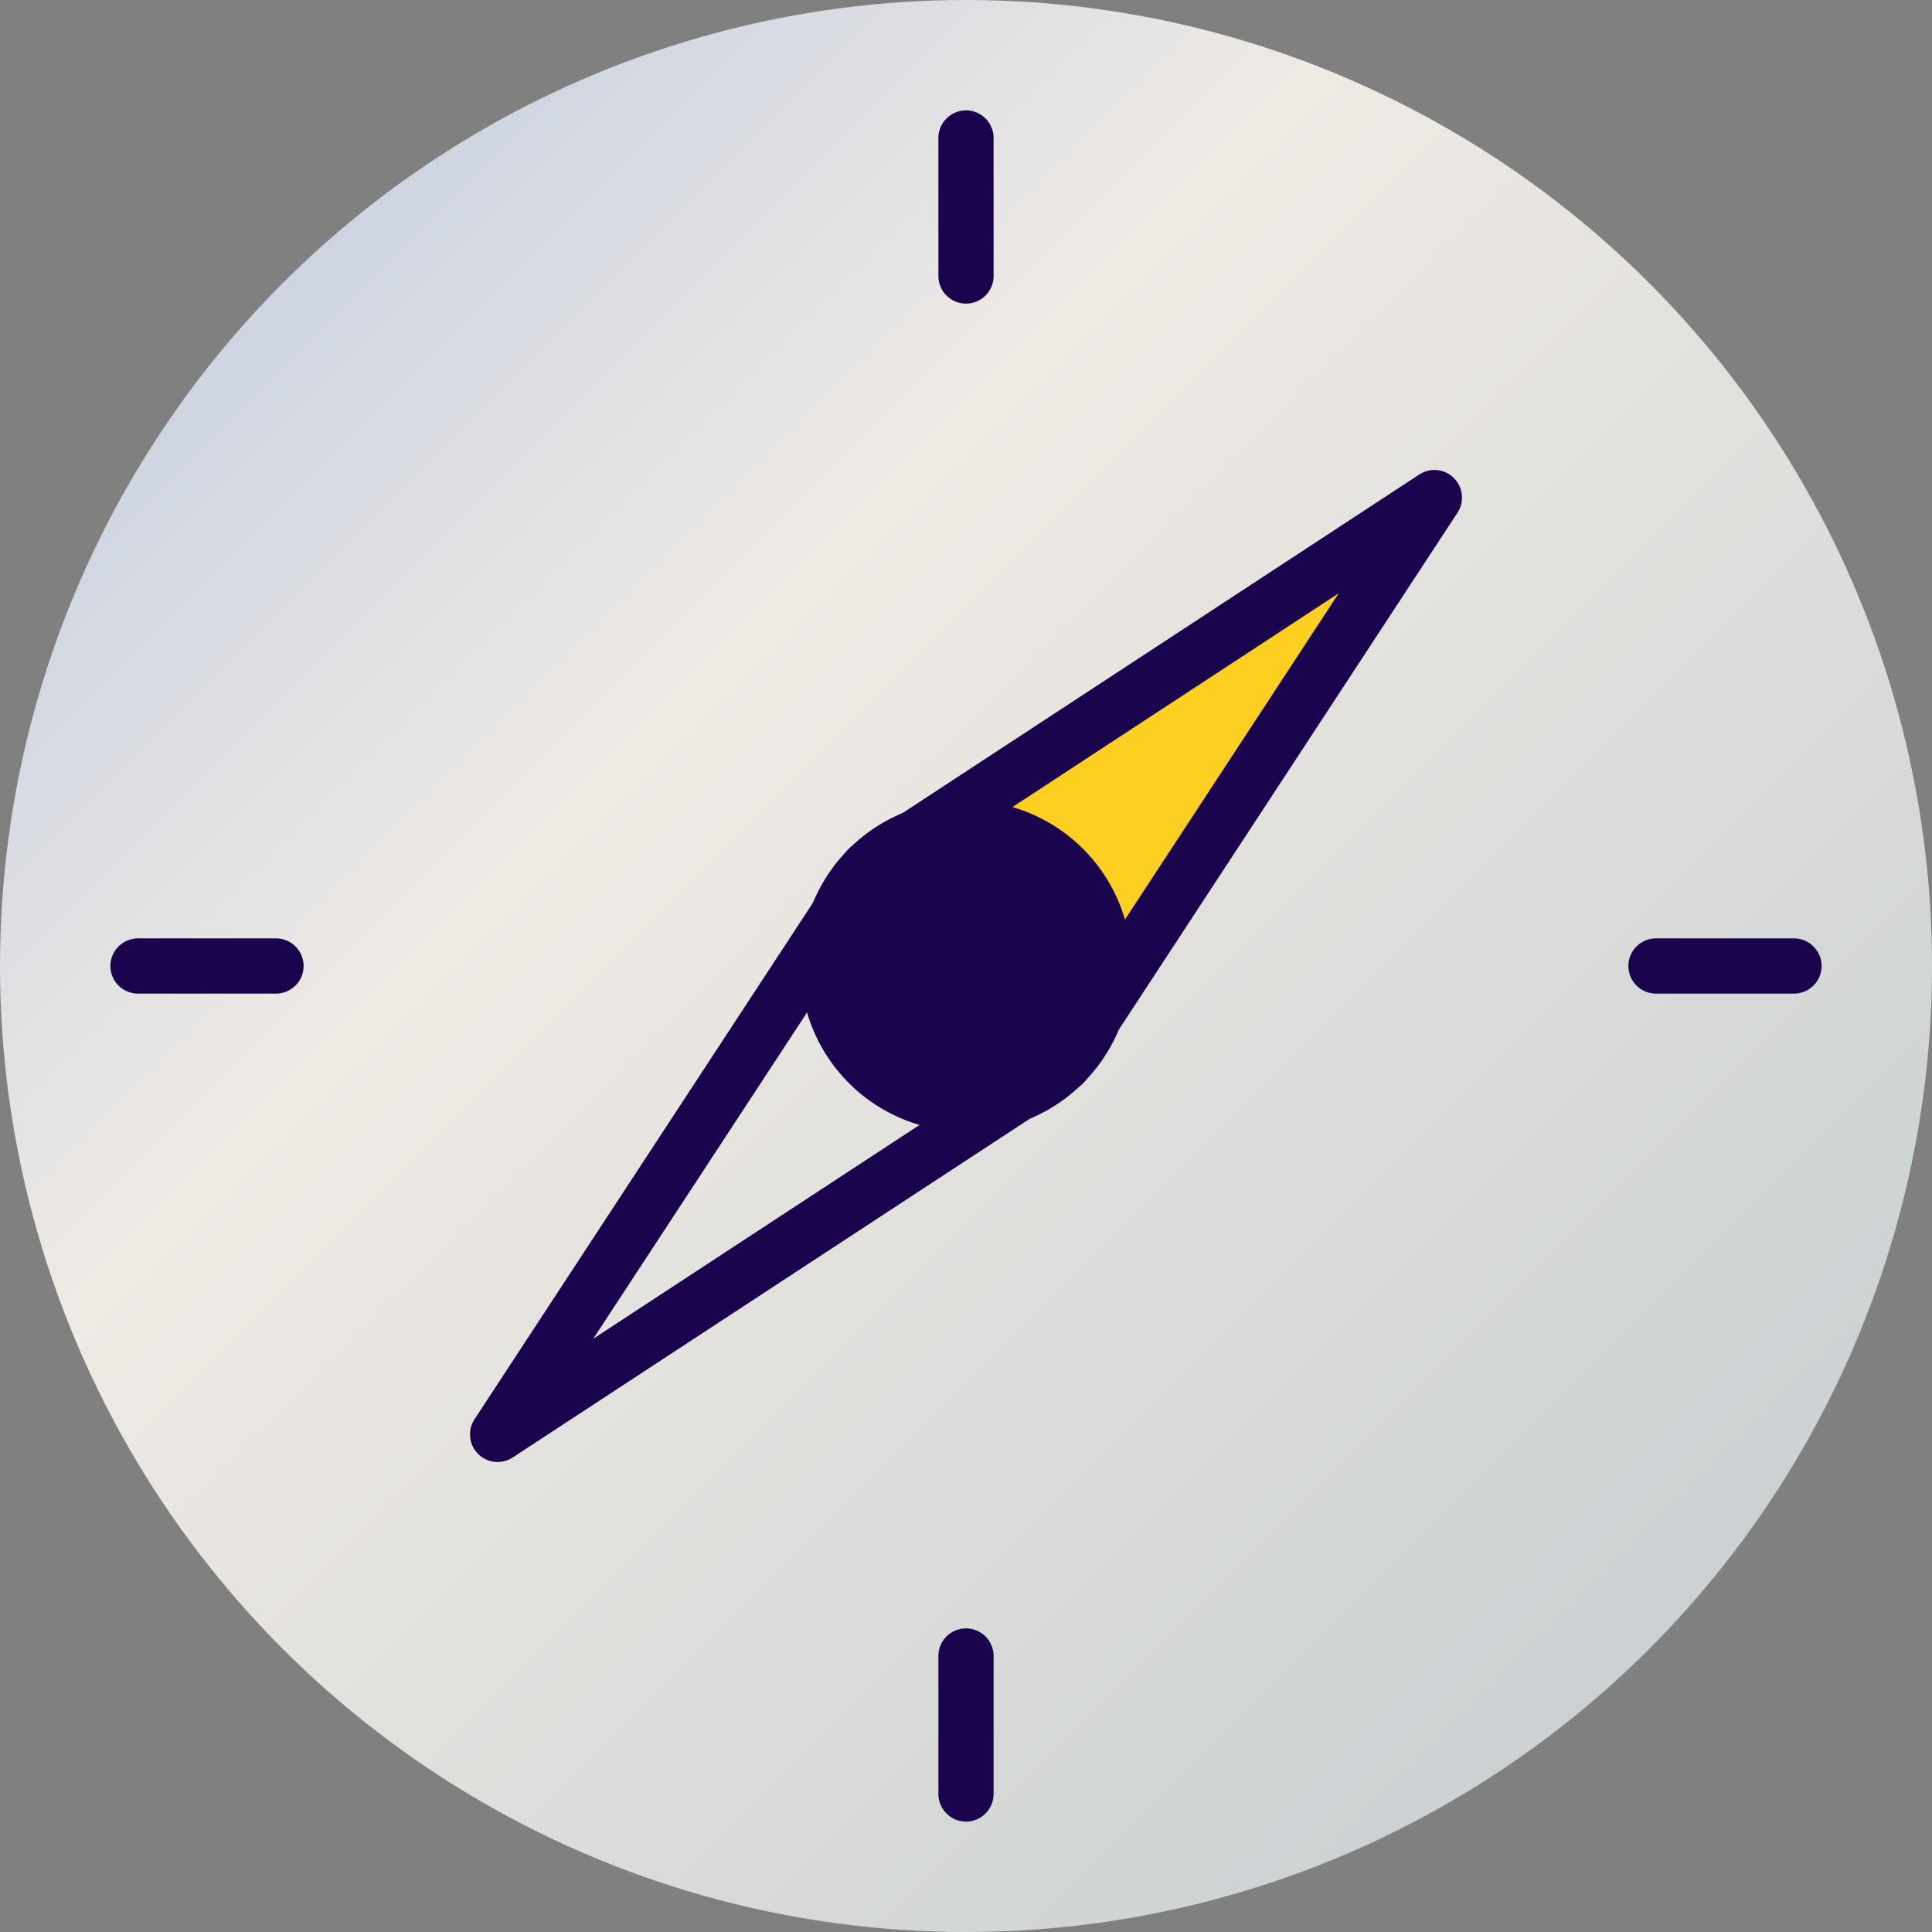 <svg xmlns="http://www.w3.org/2000/svg" xmlns:xlink="http://www.w3.org/1999/xlink" viewBox="0 0 70 70"><rect x="0" y="0" width="70" height="70" fill="#808080" stroke="none"/><defs><style>.cls-1{fill:none;}.cls-2{clip-path:url(#clip-path);}.cls-3{clip-path:url(#clip-path-2);}.cls-4{clip-path:url(#clip-path-3);}.cls-5{fill:url(#linear-gradient);}.cls-6{fill:#1a044e;}.cls-7{fill:#fccf20;}</style><clipPath id="clip-path"><circle class="cls-1" cx="135" cy="-124.748" r="55"/></clipPath><clipPath id="clip-path-2"><circle class="cls-1" cx="-35" cy="-124.748" r="55"/></clipPath><clipPath id="clip-path-3"><circle class="cls-1" cx="-205" cy="-124.748" r="55"/></clipPath><linearGradient id="linear-gradient" x1="10.251" y1="10.251" x2="59.749" y2="59.749" gradientUnits="userSpaceOnUse"><stop offset="0" stop-color="#ced5e2"/><stop offset="0.3" stop-color="#efeae4"/><stop offset="1" stop-color="#ccd1d3"/></linearGradient></defs><g id="Layer_4" data-name="Layer 4"><circle class="cls-5" cx="35" cy="35" r="35"/></g><g id="Layer_1" data-name="Layer 1"><path class="cls-6" d="M35,11a1.0 1,0,0,1-1-1v-5a1,1,0,0,1,2,0v5A1.0 1,0,0,1,35,11Z"/><path class="cls-6" d="M35,66a1.0 1,0,0,1-1-1v-5a1,1,0,0,1,2,0v5A1.0 1,0,0,1,35,66Z"/><path class="cls-6" d="M65,36H60a1,1,0,0,1,0-2h5a1,1,0,0,1,0,2Z"/><path class="cls-6" d="M10,36H5a1,1,0,0,1,0-2h5a1,1,0,0,1,0,2Z"/><circle class="cls-6" cx="35" cy="35" r="5"/><polyline class="cls-7" points="38.536 38.536 51.971 18.029 31.464 31.464"/><path class="cls-6" d="M38.535,39.536a1.0 1,0,0,1-.835-1.548L48.504,21.496,32.012,32.302a1,1,0,0,1-1.096-1.674L51.423,17.192A1,1,0,0,1,52.807,18.577L39.372,39.084A.999.999,0,0,1,38.535,39.536Z"/><circle class="cls-6" cx="35" cy="35" r="5"/><path class="cls-6" d="M35,41a6,6,0,1,1,6-6A6.007,6.007,0,0,1,35,41Zm0-10a4,4,0,1,0,4,4A4.004,4.004,0,0,0,35,31Z"/><path class="cls-6" d="M18.03,52.971a1,1,0,0,1-.837-1.548L30.628,30.917a1.0 1,0,1,1,1.673,1.096L21.496,48.504l16.492-10.805a1,1,0,0,1,1.096,1.674L18.577,52.807A.999.999,0,0,1,18.03,52.971Z"/></g></svg>
